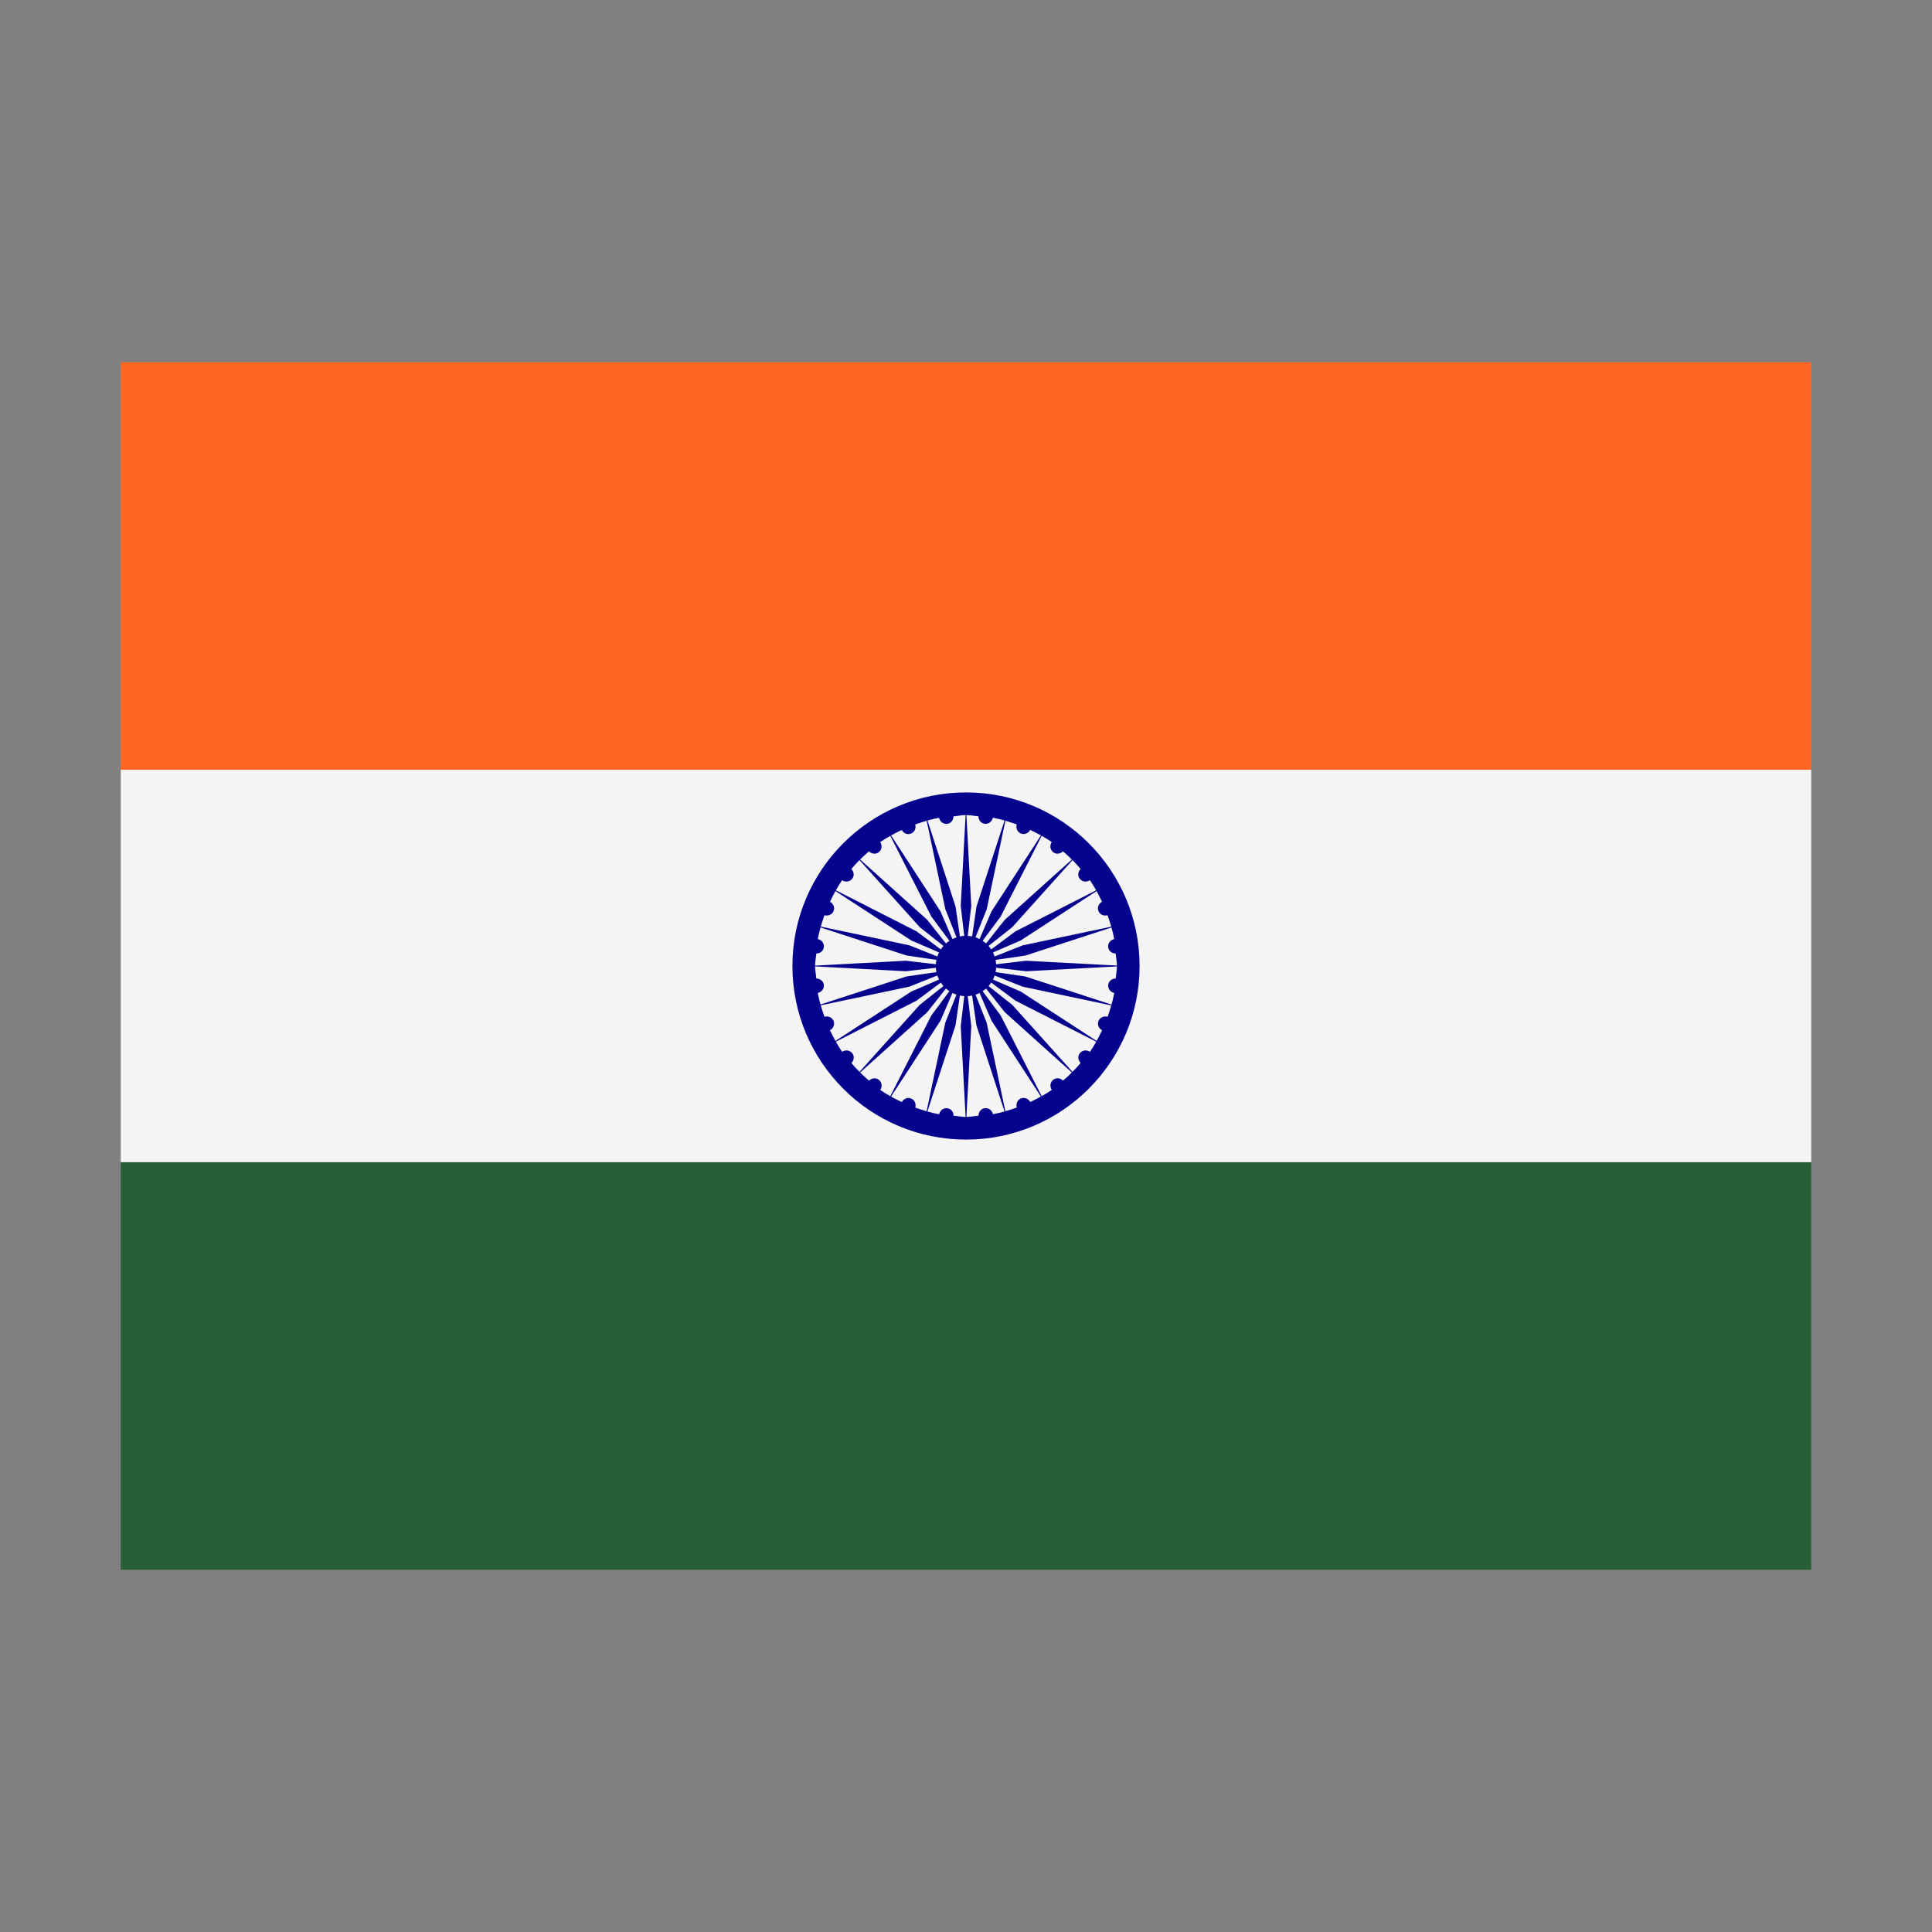 <svg width="32" height="32" viewBox="0 0 32 32" xmlns="http://www.w3.org/2000/svg">
  <rect x="0" y="0" width="32" height="32" fill="#808080" stroke="none"/>
  <polygon fill="#F4F4F4" points="2,12.75 3,11.75 29,11.75 30,12.75 30,19.25 29,20.25 3,20.25 2,19.25" />
  <rect fill="#FF6723" x="2" y="6" width="28" height="6.75" />
  <rect fill="#276038" x="2" y="19.25" width="28" height="6.75" />
  <circle fill="#06038D" cx="16" cy="16" r="2.875" />
  <path fill="#F4F4F4" d="M17.884,17.446c0.041-0.053,0.114-0.062,0.169-0.025c0.078-0.112,0.142-0.233,0.201-0.357c-0.056-0.03-0.084-0.095-0.059-0.155c0.025-0.059,0.09-0.085,0.15-0.068c0.046-0.128,0.086-0.259,0.111-0.395c-0.064-0.013-0.109-0.071-0.1-0.136c0.008-0.063,0.063-0.103,0.124-0.103C18.485,16.137,18.5,16.071,18.5,16s-0.015-0.137-0.021-0.207c-0.061-0.001-0.116-0.041-0.124-0.103c-0.009-0.065,0.037-0.123,0.1-0.136c-0.025-0.137-0.065-0.267-0.111-0.395c-0.06,0.017-0.125-0.008-0.15-0.068c-0.025-0.06,0.003-0.125,0.059-0.155c-0.059-0.124-0.123-0.245-0.201-0.357c-0.054,0.037-0.128,0.028-0.169-0.025c-0.038-0.05-0.028-0.117,0.015-0.161c-0.089-0.106-0.186-0.203-0.292-0.292c-0.044,0.043-0.111,0.053-0.161,0.015c-0.053-0.041-0.062-0.114-0.025-0.169c-0.112-0.078-0.233-0.142-0.357-0.201c-0.03,0.056-0.095,0.084-0.155,0.059c-0.059-0.025-0.085-0.089-0.068-0.15c-0.128-0.046-0.259-0.086-0.395-0.111c-0.013,0.064-0.071,0.109-0.136,0.1c-0.063-0.008-0.103-0.063-0.103-0.124C16.137,13.515,16.071,13.5,16,13.5s-0.137,0.015-0.207,0.021c-0.001,0.061-0.041,0.116-0.103,0.124c-0.065,0.009-0.123-0.037-0.136-0.1c-0.137,0.025-0.267,0.065-0.395,0.111c0.017,0.06-0.008,0.125-0.068,0.15c-0.06,0.025-0.125-0.003-0.155-0.059c-0.124,0.059-0.245,0.123-0.357,0.201c0.037,0.054,0.028,0.128-0.025,0.168c-0.05,0.038-0.117,0.028-0.161-0.015c-0.106,0.09-0.203,0.186-0.292,0.292c0.043,0.044,0.053,0.111,0.015,0.161c-0.041,0.053-0.114,0.062-0.168,0.025c-0.078,0.112-0.142,0.233-0.201,0.357c0.056,0.03,0.084,0.095,0.059,0.155c-0.025,0.059-0.089,0.085-0.15,0.068c-0.046,0.128-0.086,0.259-0.111,0.395c0.064,0.013,0.109,0.071,0.1,0.136c-0.008,0.063-0.063,0.103-0.124,0.103C13.515,15.863,13.5,15.929,13.5,16s0.015,0.137,0.021,0.207c0.061,0.001,0.116,0.041,0.124,0.103c0.009,0.065-0.037,0.123-0.1,0.136c0.025,0.137,0.065,0.267,0.111,0.395c0.06-0.017,0.125,0.008,0.15,0.068c0.025,0.06-0.003,0.125-0.059,0.155c0.059,0.124,0.123,0.245,0.201,0.357c0.054-0.037,0.128-0.028,0.169,0.025c0.038,0.05,0.028,0.117-0.015,0.161c0.089,0.106,0.186,0.203,0.292,0.292c0.044-0.043,0.111-0.053,0.161-0.015c0.053,0.041,0.062,0.114,0.025,0.169c0.112,0.078,0.233,0.142,0.357,0.201c0.03-0.056,0.095-0.084,0.155-0.059c0.059,0.025,0.085,0.09,0.068,0.15c0.128,0.046,0.259,0.086,0.395,0.111c0.013-0.064,0.071-0.109,0.136-0.1c0.063,0.008,0.103,0.063,0.103,0.124C15.863,18.485,15.929,18.5,16,18.5s0.137-0.015,0.207-0.021c0.001-0.061,0.041-0.116,0.103-0.124c0.065-0.009,0.123,0.037,0.136,0.1c0.137-0.025,0.267-0.065,0.395-0.111c-0.017-0.06,0.008-0.125,0.068-0.15c0.06-0.025,0.125,0.004,0.155,0.059c0.124-0.059,0.245-0.123,0.357-0.201c-0.037-0.054-0.028-0.128,0.025-0.169c0.05-0.038,0.117-0.028,0.161,0.015c0.106-0.089,0.203-0.186,0.292-0.292C17.856,17.563,17.846,17.496,17.884,17.446z" />
  <path id="path1148" fill="#06038D" d="M16,15.75l-0.087-0.746L16,13.375l0.087,1.629L16,15.75z M16.065,15.758l0.109-0.743l0.506-1.551l-0.337,1.596L16.065,15.758z M16.125,15.784l0.298-0.69l0.89-1.367l-0.739,1.454L16.125,15.784z M16.177,15.823l0.466-0.589l1.213-1.09l-1.09,1.213L16.177,15.823z M16.216,15.875l0.603-0.449l1.454-0.739l-1.367,0.89L16.216,15.875z M16.241,15.935l0.698-0.277l1.596-0.337l-1.551,0.506L16.241,15.935z M16.25,16l0.746-0.087L18.625,16l-1.629,0.087L16.25,16z M16.241,16.065l0.743,0.109l1.551,0.506l-1.596-0.337L16.241,16.065z M16.216,16.125l0.69,0.298l1.367,0.89l-1.454-0.739L16.216,16.125z M16.177,16.177l0.589,0.466l1.09,1.213l-1.213-1.09L16.177,16.177z M16.125,16.216l0.449,0.603l0.739,1.454l-0.89-1.367L16.125,16.216z M16.065,16.241l0.277,0.698l0.337,1.596l-0.506-1.551L16.065,16.241z M16,16.25l0.087,0.746L16,18.625l-0.087-1.629L16,16.25z M15.935,16.241l-0.109,0.743l-0.506,1.551l0.337-1.596L15.935,16.241z M15.875,16.216l-0.298,0.69l-0.89,1.367l0.739-1.454L15.875,16.216z M15.823,16.177l-0.466,0.589l-1.213,1.09l1.09-1.213L15.823,16.177z M15.784,16.125l-0.603,0.449l-1.454,0.739l1.367-0.89L15.784,16.125z M15.758,16.065l-0.698,0.277l-1.596,0.337l1.551-0.506L15.758,16.065z M15.75,16l-0.746,0.087L13.375,16l1.629-0.087L15.75,16z M15.758,15.935l-0.743-0.109l-1.551-0.506l1.596,0.337L15.758,15.935z M15.784,15.875l-0.69-0.298l-1.367-0.89l1.454,0.739L15.784,15.875z M15.823,15.823l-0.589-0.466l-1.09-1.213l1.213,1.09L15.823,15.823z M15.875,15.784l-0.449-0.603l-0.739-1.454l0.89,1.367L15.875,15.784z M15.935,15.758l-0.277-0.698l-0.337-1.596l0.506,1.551L15.935,15.758z" />
  <circle fill="#06038D" cx="16" cy="16" r="0.5" />
</svg>